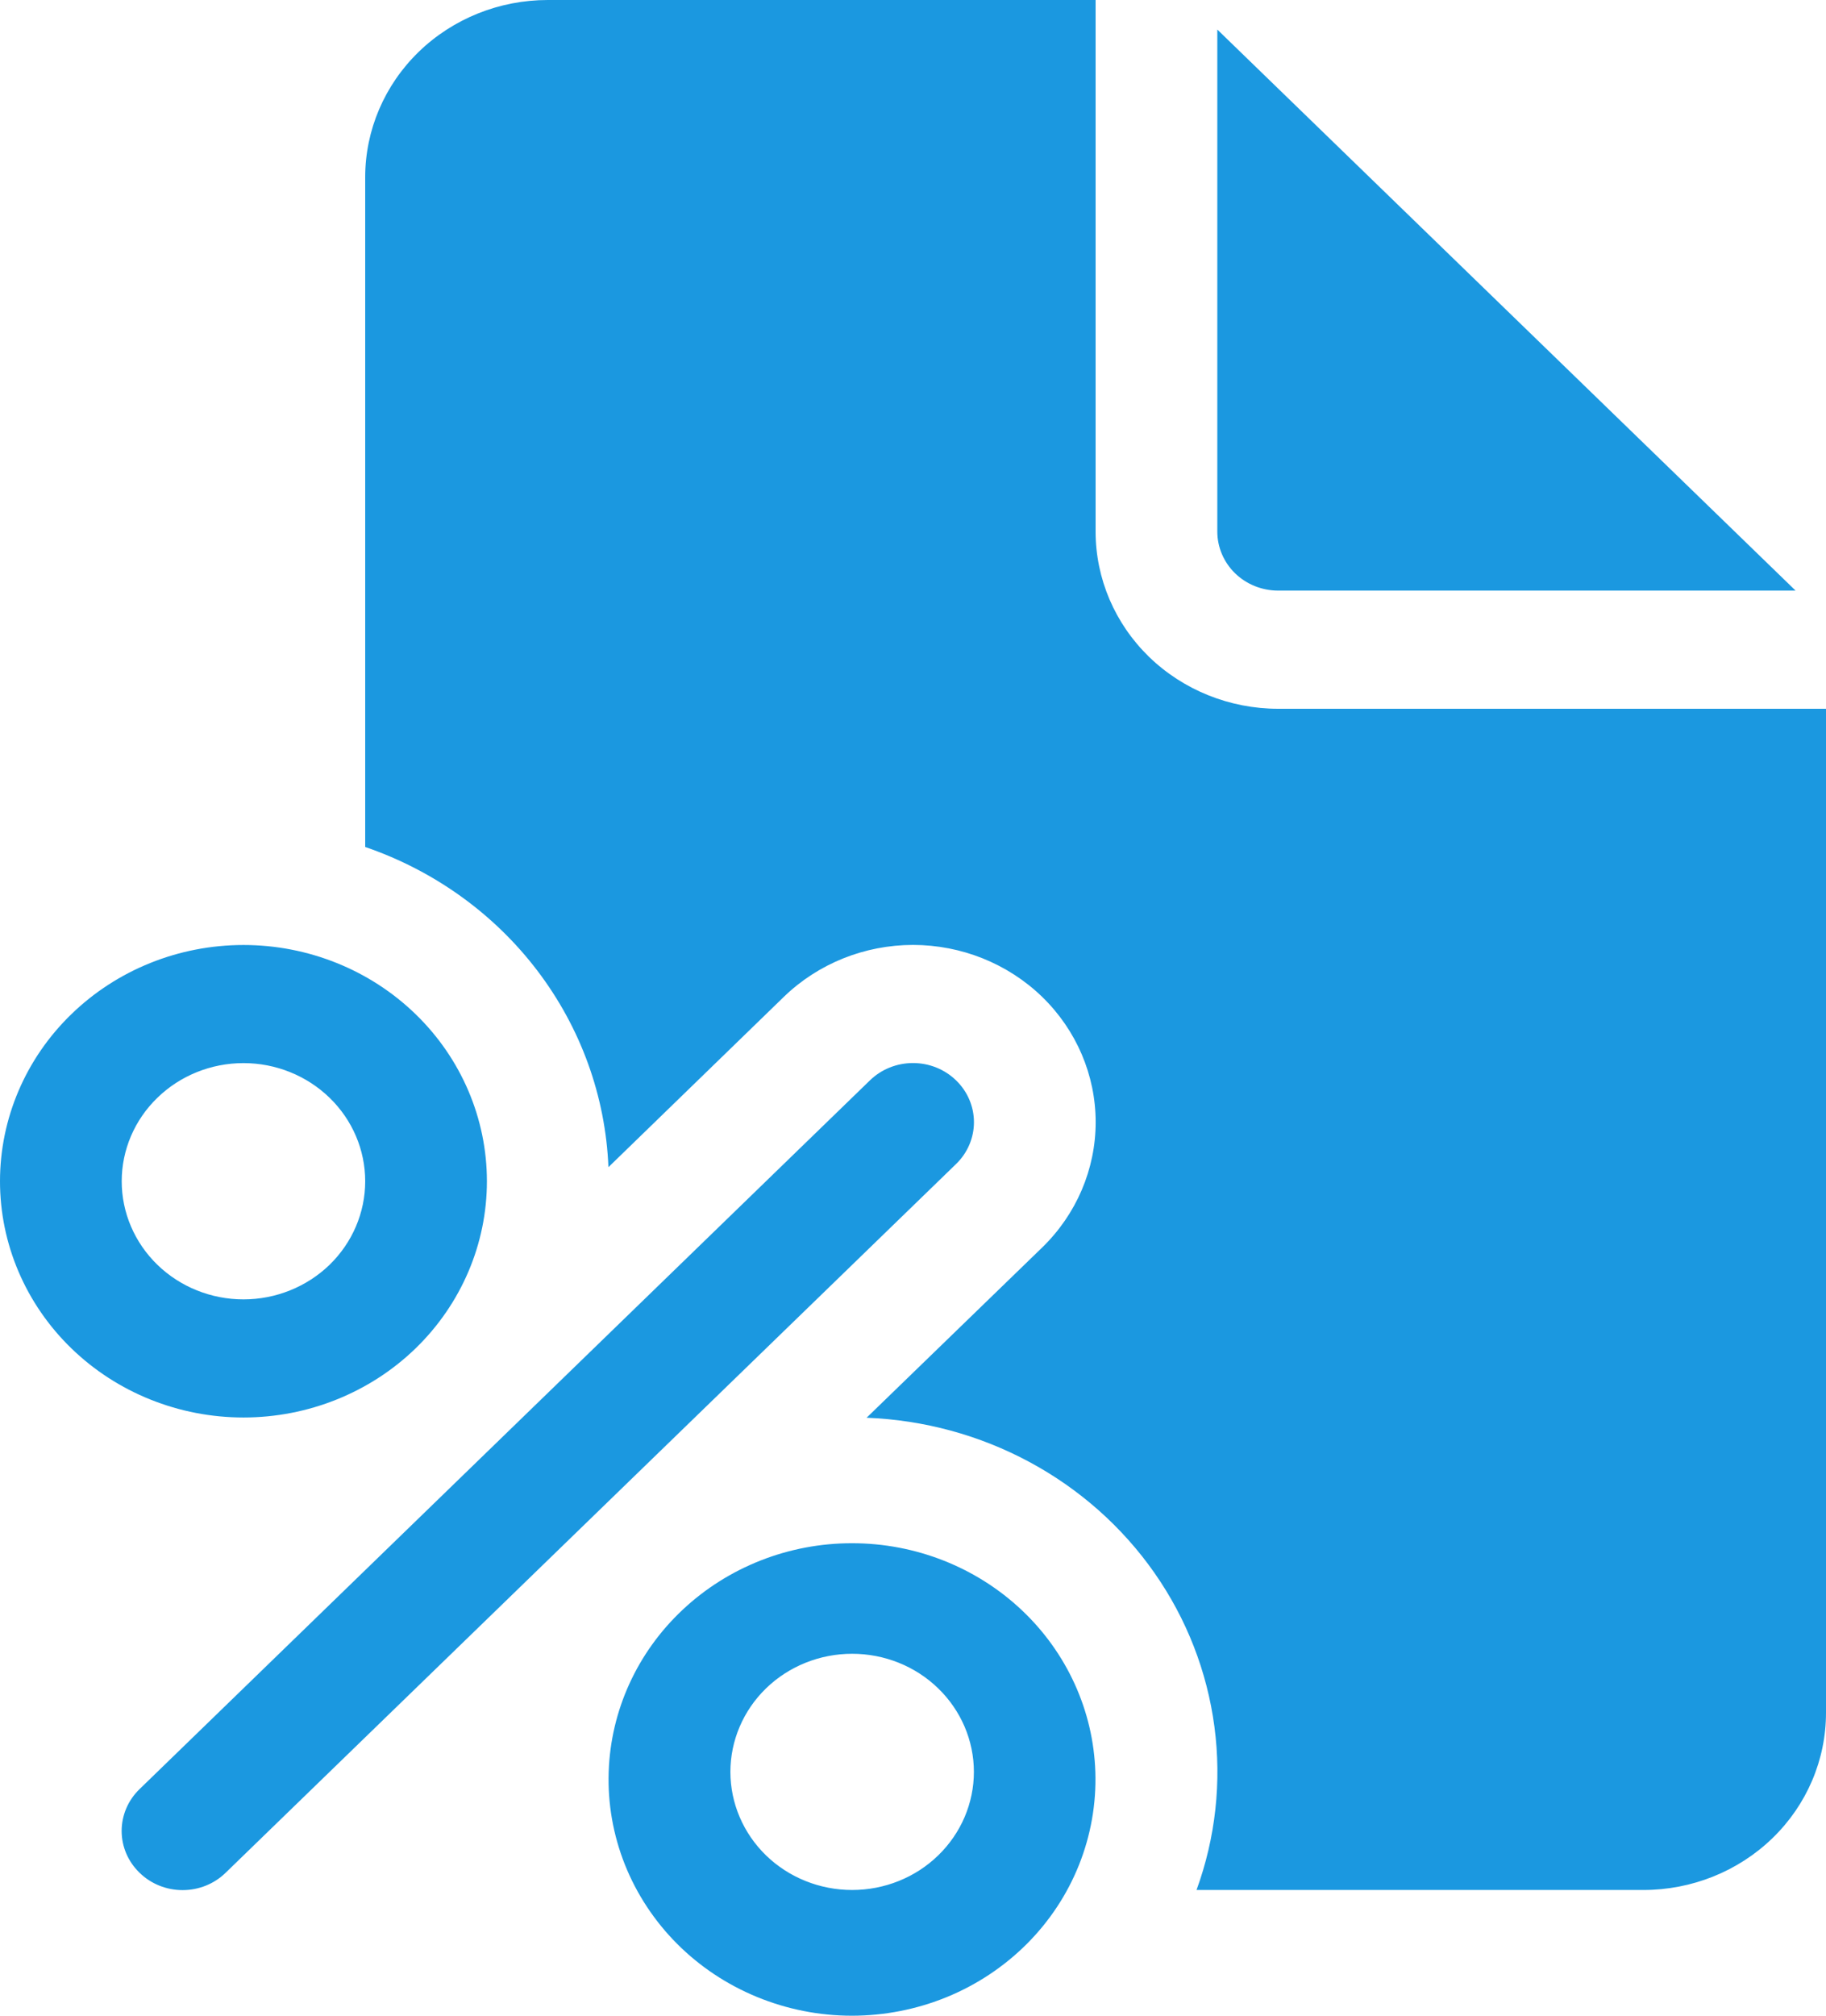 <svg width="29" height="32" viewBox="0 0 29 32" fill="none" xmlns="http://www.w3.org/2000/svg">
<path d="M17.4 8.439V0H8.7C7.931 0 7.193 0.296 6.649 0.824C6.106 1.351 5.8 2.067 5.8 2.813V13.446C6.894 13.821 7.848 14.506 8.536 15.412C9.225 16.319 9.617 17.404 9.663 18.529L12.449 15.825C12.993 15.298 13.731 15.001 14.5 15.001C15.269 15.001 16.007 15.298 16.551 15.825C17.095 16.353 17.401 17.069 17.401 17.815C17.401 18.561 17.095 19.277 16.551 19.805L13.763 22.507C14.671 22.542 15.558 22.783 16.352 23.211C17.146 23.639 17.826 24.242 18.336 24.972C18.846 25.701 19.171 26.537 19.287 27.411C19.403 28.285 19.306 29.173 19.003 30.004H26.1C26.869 30.004 27.607 29.708 28.151 29.18C28.695 28.653 29 27.937 29 27.191V11.252H20.3C19.531 11.252 18.793 10.955 18.249 10.428C17.706 9.9 17.4 9.185 17.4 8.439ZM7.733 18.753C7.733 19.747 7.326 20.701 6.601 21.405C5.876 22.108 4.892 22.503 3.867 22.503C2.841 22.503 1.858 22.108 1.133 21.405C0.407 20.701 0 19.747 0 18.753C0 17.758 0.407 16.804 1.133 16.101C1.858 15.397 2.841 15.002 3.867 15.002C4.892 15.002 5.876 15.397 6.601 16.101C7.326 16.804 7.733 17.758 7.733 18.753ZM5.8 18.753C5.8 18.255 5.596 17.778 5.234 17.427C4.871 17.075 4.379 16.877 3.867 16.877C3.354 16.877 2.862 17.075 2.5 17.427C2.137 17.778 1.933 18.255 1.933 18.753C1.933 19.25 2.137 19.727 2.5 20.079C2.862 20.43 3.354 20.628 3.867 20.628C4.379 20.628 4.871 20.43 5.234 20.079C5.596 19.727 5.8 19.25 5.8 18.753ZM3.584 29.73C3.403 29.907 3.157 30.006 2.9 30.006C2.643 30.006 2.397 29.907 2.216 29.73C2.034 29.554 1.932 29.316 1.932 29.067C1.932 28.818 2.034 28.579 2.216 28.403L13.816 17.151C13.997 16.975 14.243 16.876 14.5 16.876C14.757 16.876 15.003 16.975 15.184 17.151C15.366 17.327 15.468 17.566 15.468 17.815C15.468 18.064 15.366 18.303 15.184 18.479L3.584 29.73ZM9.667 28.129C9.65 28.631 9.738 29.132 9.924 29.6C10.111 30.069 10.393 30.497 10.753 30.858C11.113 31.219 11.545 31.506 12.022 31.702C12.499 31.898 13.011 32 13.529 32C14.047 32 14.56 31.899 15.037 31.704C15.515 31.508 15.946 31.221 16.307 30.861C16.668 30.5 16.95 30.073 17.137 29.604C17.324 29.135 17.412 28.635 17.396 28.133C17.365 27.159 16.944 26.235 16.223 25.557C15.502 24.879 14.538 24.499 13.533 24.499C12.529 24.498 11.564 24.877 10.842 25.555C10.12 26.232 9.699 27.155 9.667 28.129ZM13.533 30.004C13.021 30.004 12.529 29.807 12.166 29.455C11.804 29.103 11.6 28.626 11.6 28.129C11.6 27.632 11.804 27.155 12.166 26.803C12.529 26.451 13.021 26.254 13.533 26.254C14.046 26.254 14.538 26.451 14.9 26.803C15.263 27.155 15.467 27.632 15.467 28.129C15.467 28.626 15.263 29.103 14.9 29.455C14.538 29.807 14.046 30.004 13.533 30.004ZM19.333 8.439V0.469L28.517 9.376H20.3C20.044 9.376 19.798 9.278 19.616 9.102C19.435 8.926 19.333 8.687 19.333 8.439Z" fill="#1B98E0"/>
</svg>
